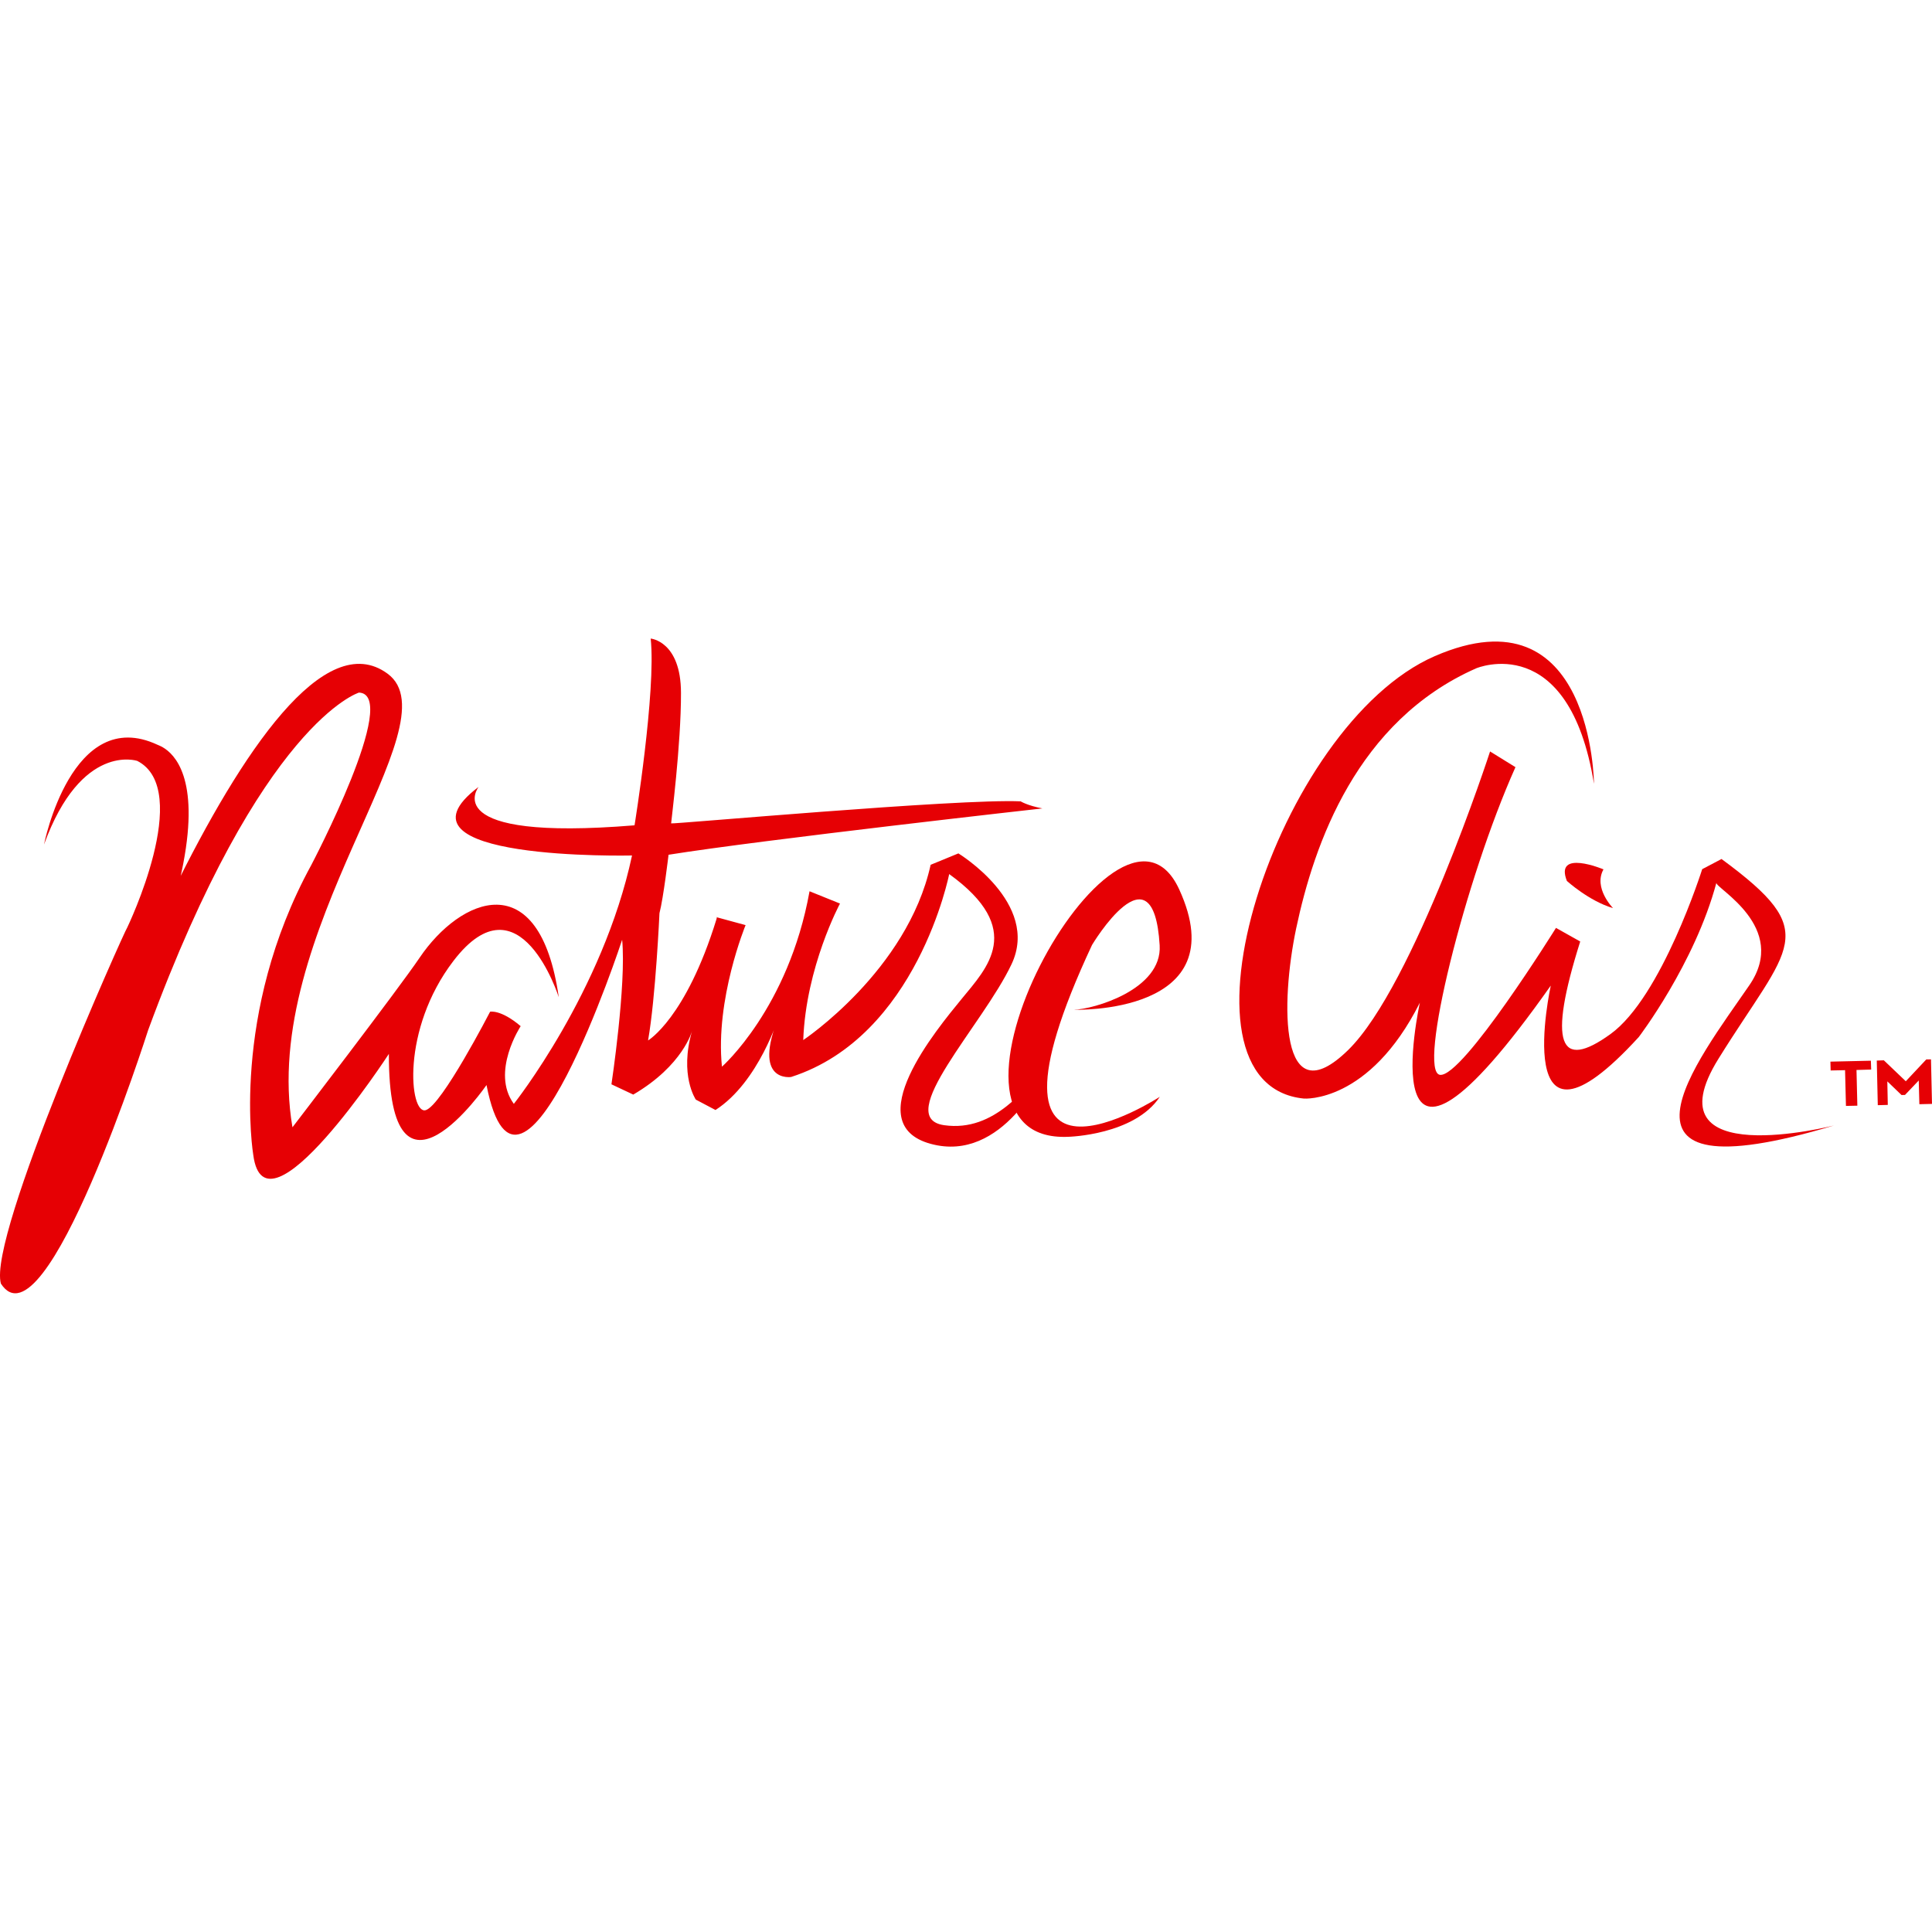 <?xml version="1.0" encoding="utf-8"?>
<!-- Generator: Adobe Illustrator 16.2.1, SVG Export Plug-In . SVG Version: 6.00 Build 0)  -->
<!DOCTYPE svg PUBLIC "-//W3C//DTD SVG 1.1//EN" "http://www.w3.org/Graphics/SVG/1.1/DTD/svg11.dtd">
<svg version="1.1" id="Layer_1" xmlns="http://www.w3.org/2000/svg" xmlns:xlink="http://www.w3.org/1999/xlink" x="0px" y="0px"
	 width="50px" height="50px" viewBox="76 58.5 50 50" enable-background="new 76 58.5 50 50" xml:space="preserve">
<path fill="#E60004" d="M77.139,80.356c0,0,0.714-3.622,2.94-2.58c0.07,0.048,2.968,0.73-2.696,11.212
	c0,0,5.381-15.464,8.649-13.052c1.759,1.297-3.329,6.683-2.463,11.738c0,0,2.734-3.564,3.293-4.392
	c1.046-1.544,3.101-2.446,3.599,1.026c0,0-1.007-3.187-2.725-0.941c-1.364,1.78-1.137,3.985-0.719,3.864
	c0.415-0.121,1.667-2.548,1.667-2.548s0.276-0.063,0.791,0.374c0,0-0.78,1.187-0.177,2.011c0,0,2.303-2.896,3.059-6.428
	c0,0-6.52,0.151-3.971-1.775c0,0-1.112,1.417,4.036,0.994c0,0,0.562-3.47,0.418-4.833c0,0,0.781,0.067,0.784,1.404
	c0.004,1.337-0.257,3.352-0.255,3.379c0.001,0.028,7.456-0.645,9.046-0.57c0,0,0.168,0.107,0.562,0.183c0,0-7.229,0.808-9.675,1.199
	c0,0-0.132,1.118-0.235,1.512c0,0-0.098,2.174-0.295,3.294c0,0,0.979-0.575,1.769-3.135c0.026-0.085-0.001-0.056-0.001-0.056
	l0.756,0.206c0,0-0.79,1.914-0.612,3.664c0,0,1.723-1.514,2.267-4.54l0.788,0.318c0,0-0.882,1.637-0.951,3.533
	c0,0,2.69-1.79,3.297-4.536l0.718-0.295c0,0,2.121,1.289,1.376,2.867c-0.745,1.579-3.087,3.975-1.745,4.167
	c1.342,0.191,2.105-1.034,2.597-1.407c0,0-1.07,2.405-2.947,1.889c-1.88-0.514,0.155-2.958,0.805-3.752
	c0.65-0.796,1.658-1.798-0.324-3.229c0,0-0.825,4.201-4.09,5.251c0,0-1.029,0.163-0.314-1.58c0,0-0.519,1.711-1.644,2.435
	l-0.509-0.269c0,0-0.433-0.631-0.096-1.781c0,0-0.232,0.896-1.523,1.651l-0.565-0.266c0,0,0.389-2.575,0.277-3.741
	c0,0-2.658,8.116-3.51,3.76c0,0-2.537,3.683-2.527-0.806c0,0-3.205,4.924-3.509,2.617c0,0-0.614-3.639,1.501-7.505
	c0,0,2.324-4.412,1.235-4.463c0,0-2.521,0.755-5.459,8.741c0,0-2.653,8.339-3.809,6.555c-0.342-1.23,3.214-9.158,3.27-9.216
	c0,0,1.722-3.569,0.257-4.313C79.55,78.193,78.105,77.704,77.139,80.356"/>
<path fill="#E60004" d="M103.791,84.632c0,0,4.22,0.142,2.727-3.114c-1.589-3.461-7.066,6.595-2.866,6.402
	c0,0,1.706-0.042,2.364-1.035c0,0-5.16,3.353-1.754-3.93c0,0,1.589-2.658,1.75,0.009C106.082,84.11,104.303,84.62,103.791,84.632"/>
<path fill="#E60004" d="M117.252,78.784c0,0-0.033-5.081-4.121-3.303c-4.086,1.779-7.072,11.085-3.385,11.45
	c0,0,1.686,0.129,3-2.482c0,0-1.398,6.347,3.388-0.442c0,0-1.103,5.029,2.277,1.332c0,0,1.447-1.895,2.009-3.992
	c-0.036,0.134,1.888,1.145,0.853,2.651c-1.331,1.94-4.197,5.544,2.188,3.63c0,0-4.828,1.231-2.986-1.729
	c1.84-2.963,2.706-3.236,0.078-5.168l-0.5,0.263c0,0-1.046,3.31-2.374,4.268c-1.324,0.957-1.623,0.263-0.783-2.396l-0.627-0.352
	c0,0-2.411,3.873-3.001,3.803c-0.591-0.069,0.642-5.04,1.952-7.963l-0.657-0.406c0,0-1.968,6.051-3.668,7.722
	c-1.789,1.756-1.758-1.205-1.35-3.143c0.464-2.194,1.573-5.37,4.659-6.731C114.205,75.795,116.6,74.784,117.252,78.784"/>
<path fill="#E60004" d="M116.551,81.299c0,0,0.575,0.522,1.194,0.703c0,0-0.515-0.521-0.247-1.003
	C117.499,80.999,116.223,80.465,116.551,81.299"/>
<path fill="#E60004" d="M126,87.069l-0.327,0.008l-0.016-0.614l-0.356,0.374l-0.09,0.002l-0.367-0.353l0.012,0.609l-0.259,0.007
	l-0.026-1.155l0.183-0.006l0.568,0.542l0.53-0.565l0.122-0.002L126,87.069z M124.426,86.18l-0.38,0.011l0.022,0.924l-0.295,0.006
	l-0.023-0.925l-0.373,0.008l-0.006-0.229l1.047-0.024L124.426,86.18z"/>
</svg>

